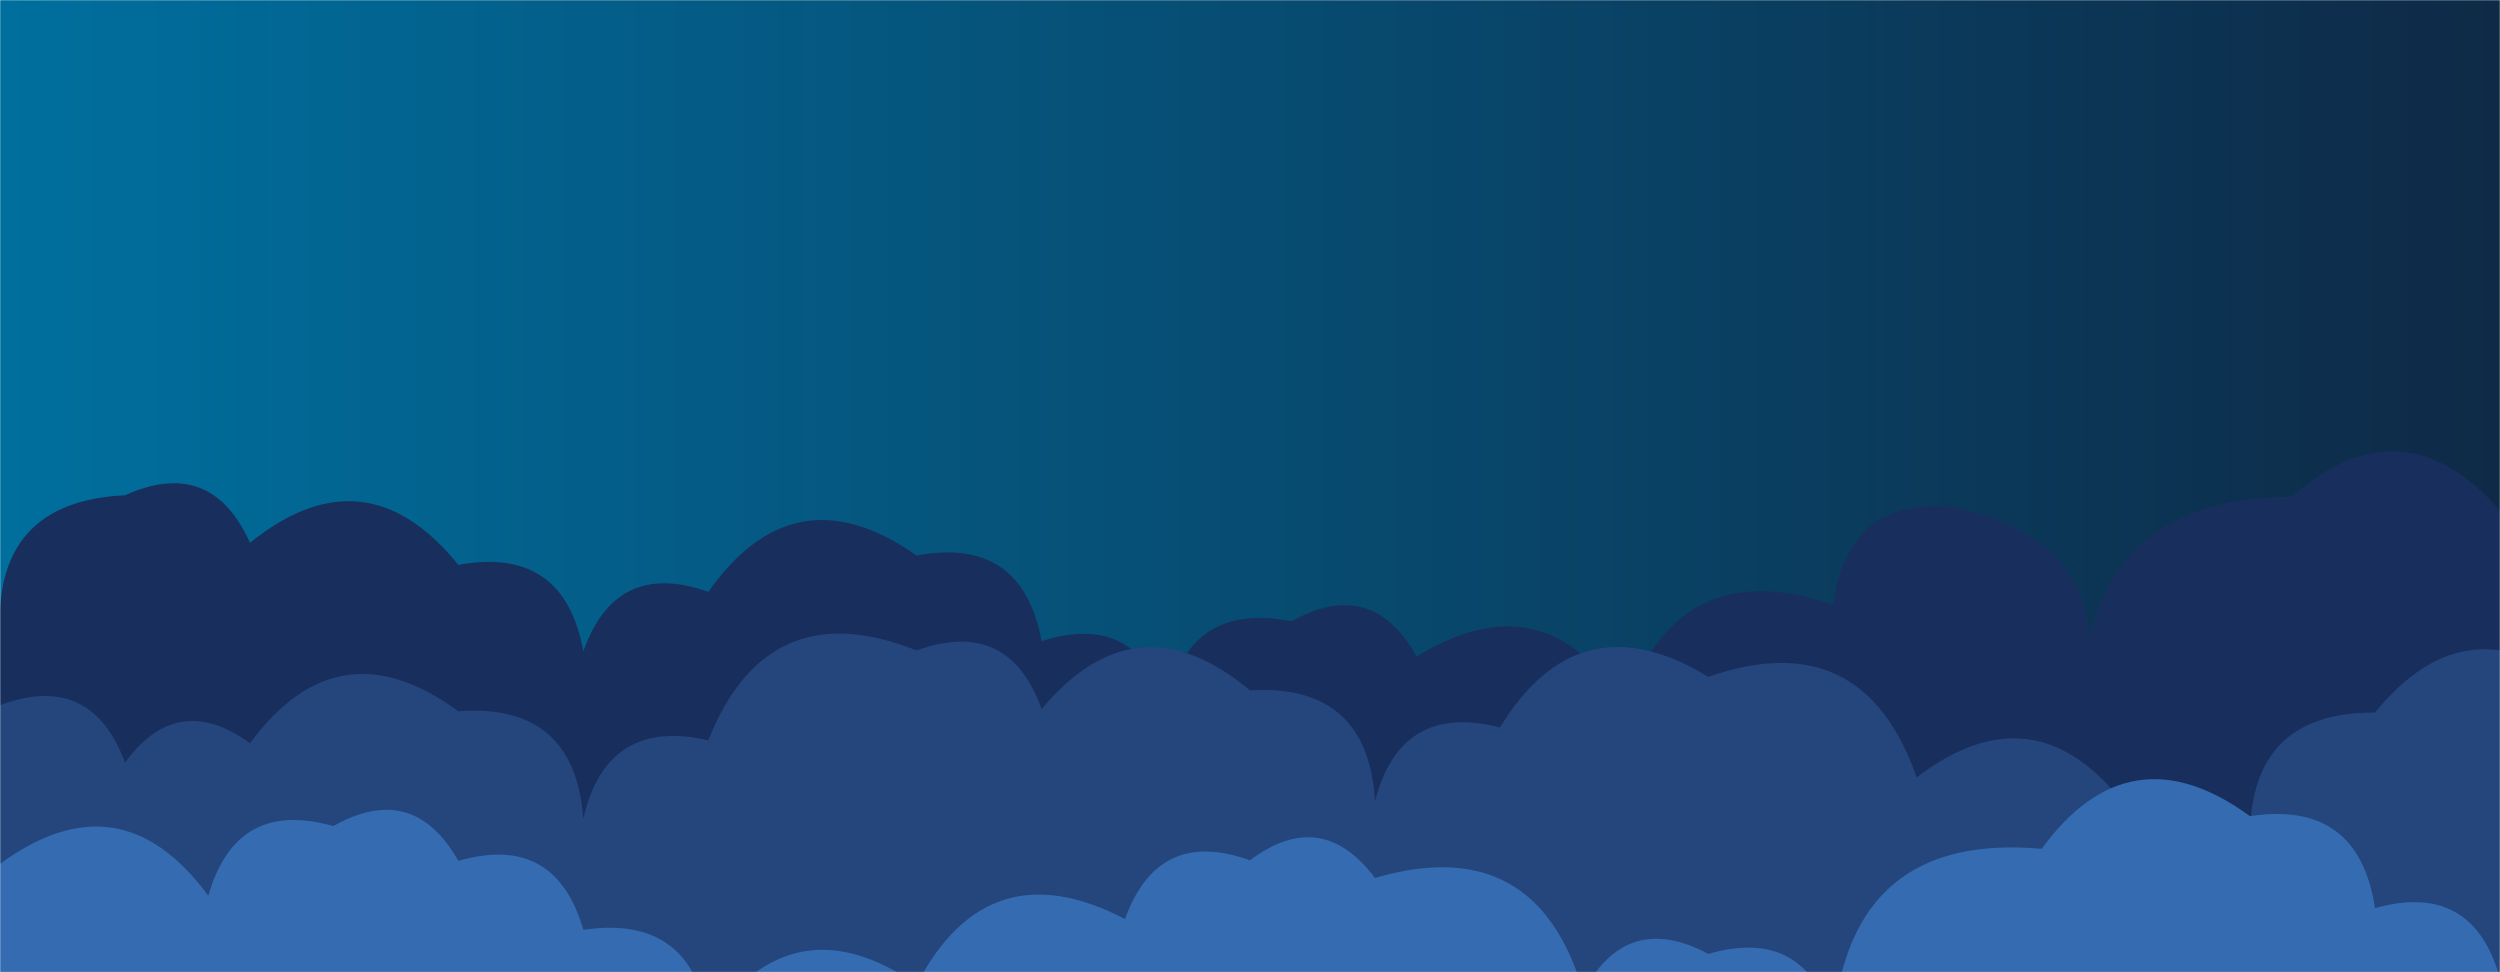 <svg xmlns="http://www.w3.org/2000/svg" version="1.1" xmlns:xlink="http://www.w3.org/1999/xlink" xmlns:svgjs="http://svgjs.dev/svgjs" width="1440" height="560" preserveAspectRatio="none" viewBox="0 0 1440 560"><g mask="url(&quot;#SvgjsMask1063&quot;)" fill="none"><rect width="1440" height="560" x="0" y="0" fill="url(&quot;#SvgjsLinearGradient1064&quot;)"></rect><path d="M1560 560L0 560 L0 364.56Q-3.66 288.9, 72 285.25Q121.71 262.96, 144 312.67Q210.34 259.01, 264 325.35Q324.89 314.24, 336 375.13Q354.89 322.02, 408 340.91Q457.53 270.44, 528 319.97Q588.67 308.64, 600 369.31Q654.5 351.81, 672 406.3Q683.75 346.06, 744 357.81Q790.15 331.96, 816 378.11Q890.39 332.5, 936 406.89Q966.73 317.62, 1056 348.35Q1064.07 284.42, 1128 292.49Q1221.95 314.44, 1200 408.39Q1198.87 287.25, 1320 286.12Q1383.97 230.1, 1440 294.07Q1551.49 285.56, 1560 397.05z" fill="#182f5d"></path><path d="M1488 560L0 560 L0 406.18Q52.55 386.73, 72 439.27Q102.45 397.72, 144 428.17Q194.77 358.94, 264 409.71Q330.95 404.66, 336 471.62Q349.4 413.02, 408 426.43Q442.12 340.55, 528 374.67Q580.88 355.55, 600 408.43Q654.62 343.05, 720 397.67Q787.98 393.65, 792 461.63Q806.71 404.34, 864 419.05Q909.42 344.47, 984 389.88Q1072.97 358.85, 1104 447.82Q1172.01 395.83, 1224 463.84Q1268.87 436.71, 1296 481.58Q1296.44 410.02, 1368 410.47Q1421.83 344.3, 1488 398.12z" fill="#25467d"></path><path d="M1512 560L0 560 L0 497.62Q69.18 446.81, 120 515.99Q135.93 459.92, 192 475.85Q238.01 449.87, 264 495.88Q319.85 479.73, 336 535.58Q398.76 526.34, 408 589.1Q457 518.1, 528 567.1Q569.13 488.24, 648 529.37Q667.09 476.46, 720 495.55Q761.08 464.63, 792 505.71Q884.8 478.51, 912 571.32Q937.07 524.39, 984 549.46Q1039.85 533.31, 1056 589.16Q1065.89 479.05, 1176 488.94Q1226.59 419.53, 1296 470.12Q1358.5 460.62, 1368 523.12Q1424.18 507.31, 1440 563.49Q1490.02 541.51, 1512 591.53z" fill="#356cb1"></path></g><defs><mask id="SvgjsMask1063"><rect width="1440" height="560" fill="#ffffff"></rect></mask><linearGradient x1="100%" y1="50%" x2="0%" y2="50%" gradientUnits="userSpaceOnUse" id="SvgjsLinearGradient1064"><stop stop-color="#0e2a47" offset="0"></stop><stop stop-color="rgba(0, 111, 158, 1)" offset="1"></stop></linearGradient></defs></svg>